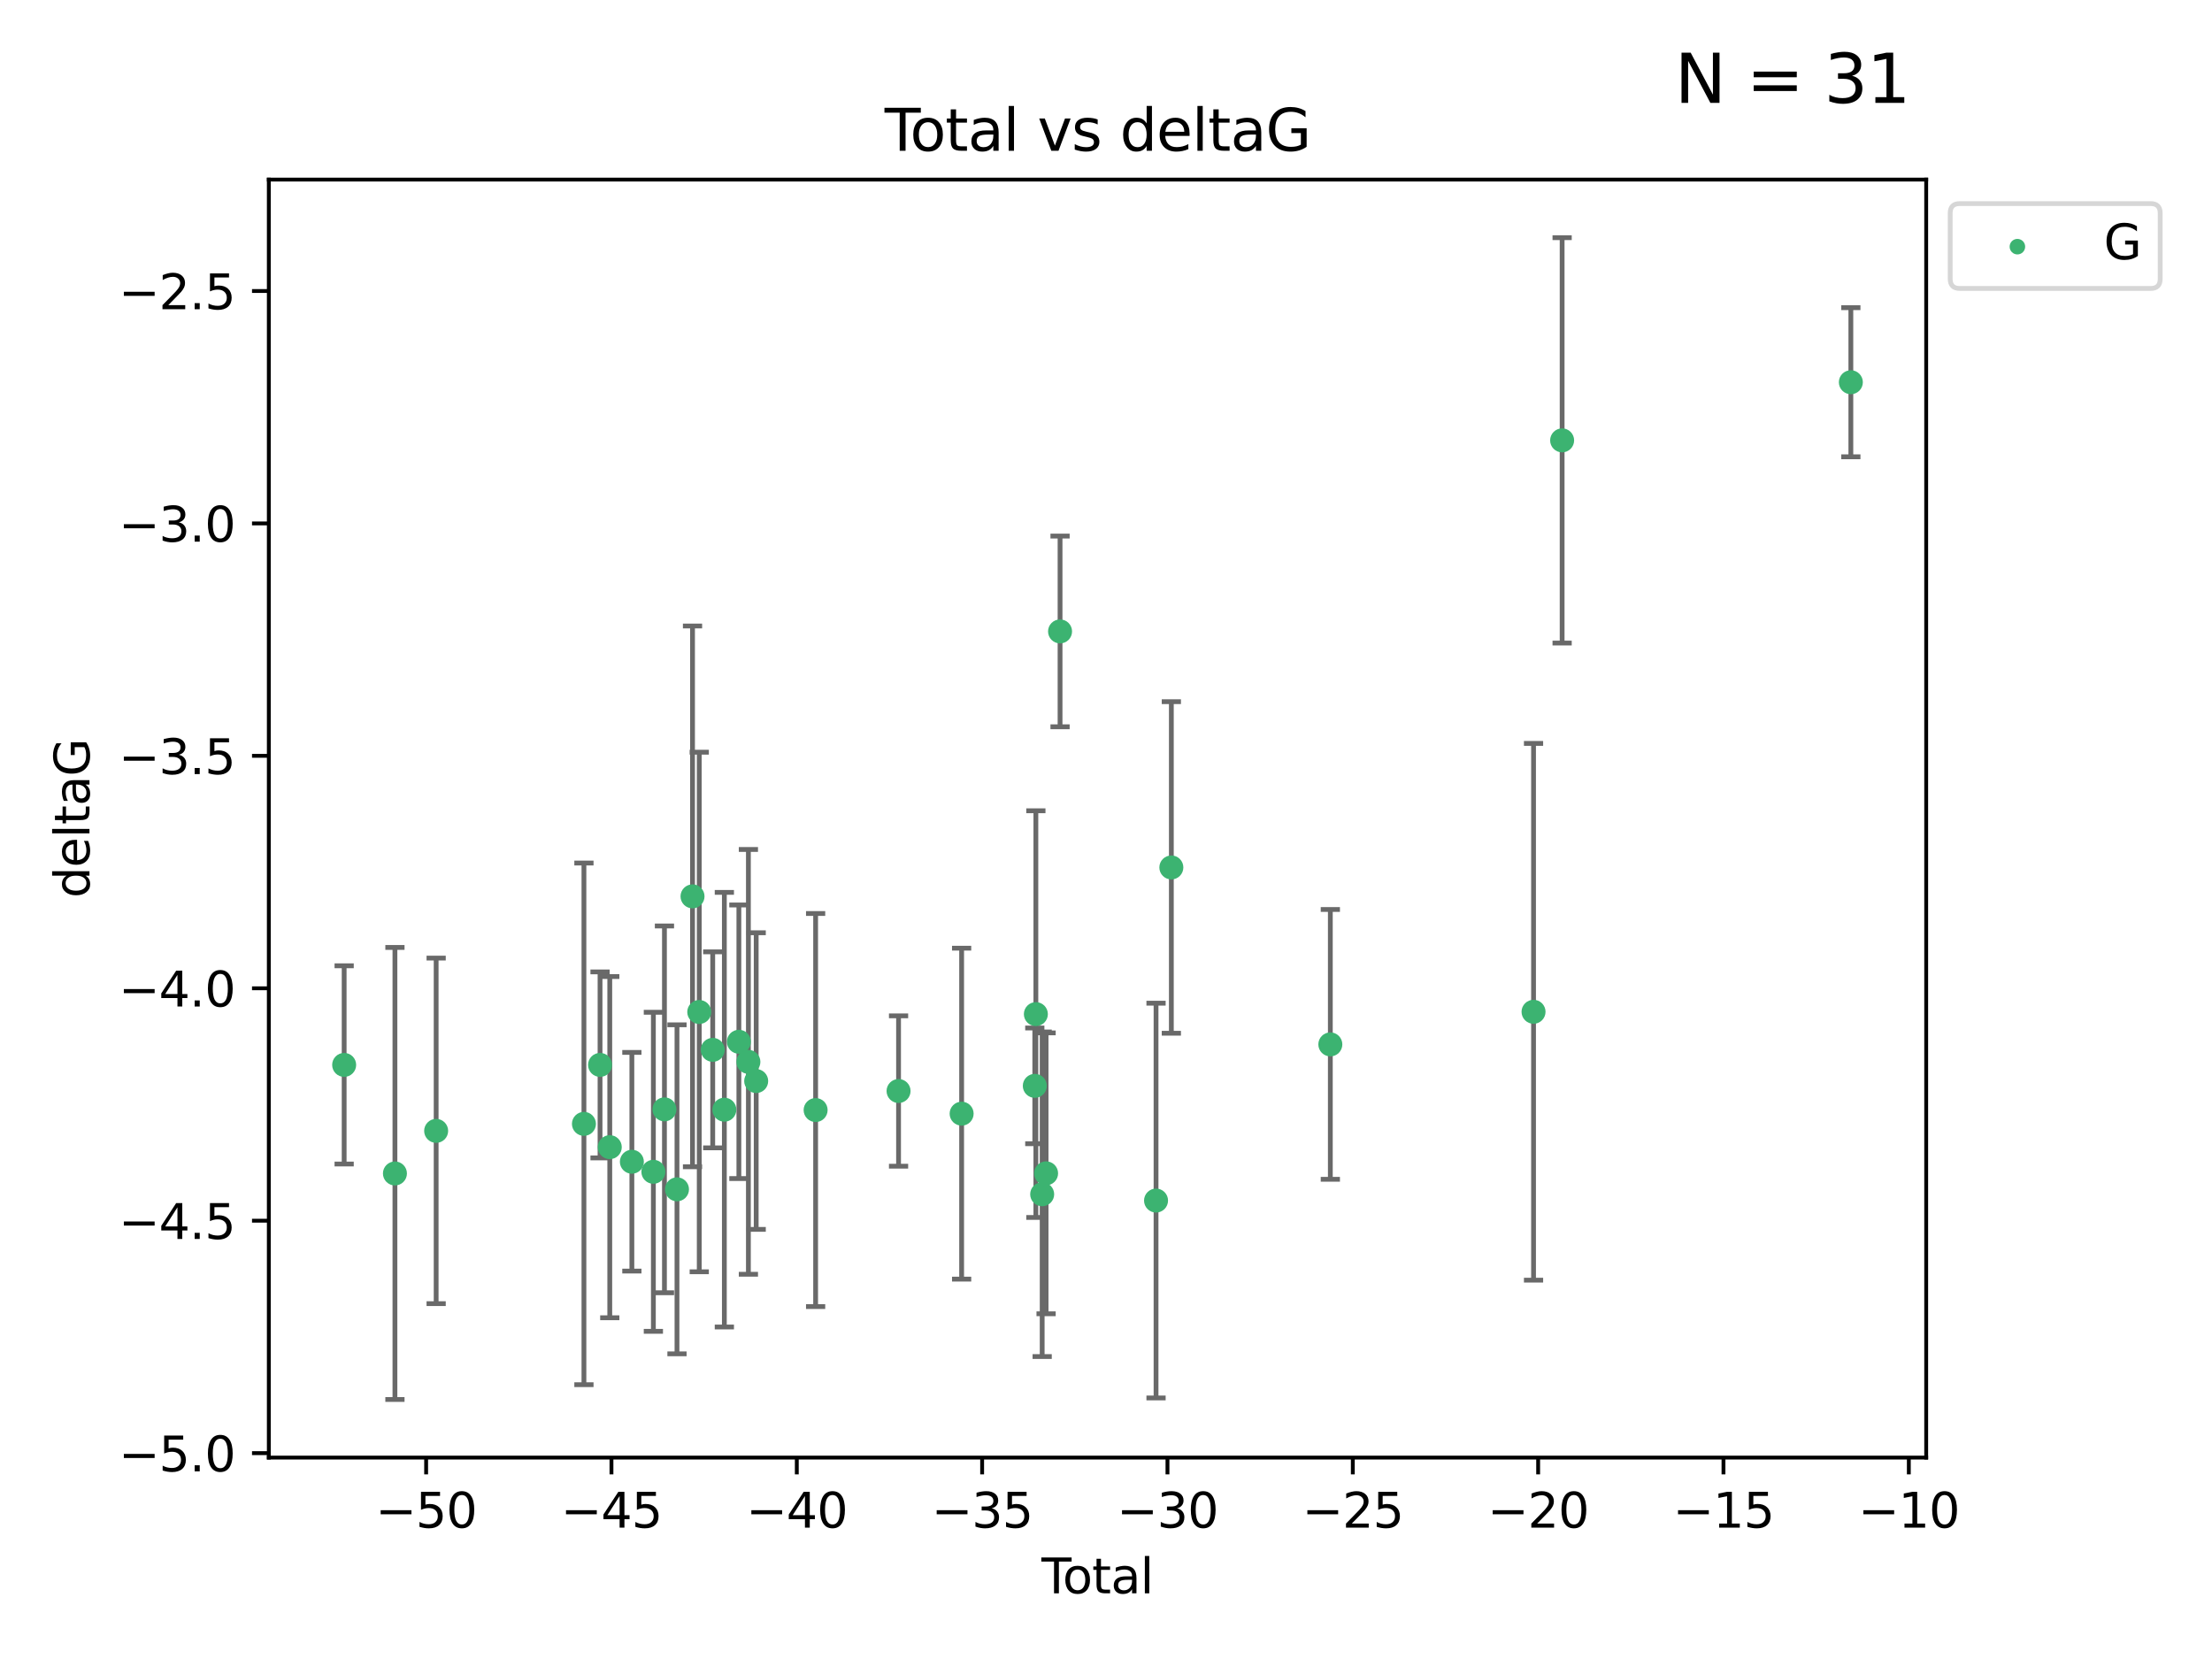 <?xml version="1.0" encoding="utf-8" standalone="no"?>
<!DOCTYPE svg PUBLIC "-//W3C//DTD SVG 1.1//EN"
  "http://www.w3.org/Graphics/SVG/1.1/DTD/svg11.dtd">
<svg xmlns:xlink="http://www.w3.org/1999/xlink" width="460.8pt" height="345.6pt" viewBox="0 0 460.8 345.6" xmlns="http://www.w3.org/2000/svg" version="1.1">
 <defs>
  <style type="text/css">*{stroke-linejoin: round; stroke-linecap: butt}</style>
 </defs>
 <g id="figure_1">
  <g id="patch_1">
   <path d="M 0 345.6 
L 460.8 345.6 
L 460.8 0 
L 0 0 
z
" style="fill: #ffffff"/>
  </g>
  <g id="axes_1">
   <g id="patch_2">
    <path d="M 56 303.64 
L 401.26 303.64 
L 401.26 37.411 
L 56 37.411 
z
" style="fill: #ffffff"/>
   </g>
   <g id="PathCollection_1">
    <defs>
     <path id="m3d3d9141f4" d="M 0 1.118 
C 0.297 1.118 0.581 1 0.791 0.791 
C 1 0.581 1.118 0.297 1.118 0 
C 1.118 -0.297 1 -0.581 0.791 -0.791 
C 0.581 -1 0.297 -1.118 0 -1.118 
C -0.297 -1.118 -0.581 -1 -0.791 -0.791 
C -1 -0.581 -1.118 -0.297 -1.118 0 
C -1.118 0.297 -1 0.581 -0.791 0.791 
C -0.581 1 -0.297 1.118 0 1.118 
z
" style="stroke: #3cb371"/>
    </defs>
    <g clip-path="url(#p6def9d5d0b)">
     <use xlink:href="#m3d3d9141f4" x="71.694" y="221.839" style="fill: #3cb371; stroke: #3cb371"/>
     <use xlink:href="#m3d3d9141f4" x="82.272" y="244.454" style="fill: #3cb371; stroke: #3cb371"/>
     <use xlink:href="#m3d3d9141f4" x="90.858" y="235.581" style="fill: #3cb371; stroke: #3cb371"/>
     <use xlink:href="#m3d3d9141f4" x="121.644" y="234.121" style="fill: #3cb371; stroke: #3cb371"/>
     <use xlink:href="#m3d3d9141f4" x="125" y="221.839" style="fill: #3cb371; stroke: #3cb371"/>
     <use xlink:href="#m3d3d9141f4" x="127.027" y="238.972" style="fill: #3cb371; stroke: #3cb371"/>
     <use xlink:href="#m3d3d9141f4" x="131.63" y="242.013" style="fill: #3cb371; stroke: #3cb371"/>
     <use xlink:href="#m3d3d9141f4" x="136.111" y="244.106" style="fill: #3cb371; stroke: #3cb371"/>
     <use xlink:href="#m3d3d9141f4" x="138.417" y="231.1" style="fill: #3cb371; stroke: #3cb371"/>
     <use xlink:href="#m3d3d9141f4" x="141.029" y="247.757" style="fill: #3cb371; stroke: #3cb371"/>
     <use xlink:href="#m3d3d9141f4" x="144.265" y="186.729" style="fill: #3cb371; stroke: #3cb371"/>
     <use xlink:href="#m3d3d9141f4" x="145.667" y="210.816" style="fill: #3cb371; stroke: #3cb371"/>
     <use xlink:href="#m3d3d9141f4" x="148.472" y="218.701" style="fill: #3cb371; stroke: #3cb371"/>
     <use xlink:href="#m3d3d9141f4" x="150.897" y="231.169" style="fill: #3cb371; stroke: #3cb371"/>
     <use xlink:href="#m3d3d9141f4" x="153.923" y="217.019" style="fill: #3cb371; stroke: #3cb371"/>
     <use xlink:href="#m3d3d9141f4" x="155.905" y="221.206" style="fill: #3cb371; stroke: #3cb371"/>
     <use xlink:href="#m3d3d9141f4" x="157.528" y="225.206" style="fill: #3cb371; stroke: #3cb371"/>
     <use xlink:href="#m3d3d9141f4" x="169.909" y="231.244" style="fill: #3cb371; stroke: #3cb371"/>
     <use xlink:href="#m3d3d9141f4" x="187.186" y="227.278" style="fill: #3cb371; stroke: #3cb371"/>
     <use xlink:href="#m3d3d9141f4" x="200.325" y="231.996" style="fill: #3cb371; stroke: #3cb371"/>
     <use xlink:href="#m3d3d9141f4" x="215.567" y="226.203" style="fill: #3cb371; stroke: #3cb371"/>
     <use xlink:href="#m3d3d9141f4" x="215.79" y="211.258" style="fill: #3cb371; stroke: #3cb371"/>
     <use xlink:href="#m3d3d9141f4" x="217.104" y="248.785" style="fill: #3cb371; stroke: #3cb371"/>
     <use xlink:href="#m3d3d9141f4" x="217.919" y="244.427" style="fill: #3cb371; stroke: #3cb371"/>
     <use xlink:href="#m3d3d9141f4" x="220.829" y="131.536" style="fill: #3cb371; stroke: #3cb371"/>
     <use xlink:href="#m3d3d9141f4" x="240.824" y="250.1" style="fill: #3cb371; stroke: #3cb371"/>
     <use xlink:href="#m3d3d9141f4" x="244.013" y="180.705" style="fill: #3cb371; stroke: #3cb371"/>
     <use xlink:href="#m3d3d9141f4" x="277.133" y="217.565" style="fill: #3cb371; stroke: #3cb371"/>
     <use xlink:href="#m3d3d9141f4" x="319.464" y="210.775" style="fill: #3cb371; stroke: #3cb371"/>
     <use xlink:href="#m3d3d9141f4" x="325.42" y="91.737" style="fill: #3cb371; stroke: #3cb371"/>
     <use xlink:href="#m3d3d9141f4" x="385.566" y="79.626" style="fill: #3cb371; stroke: #3cb371"/>
    </g>
   </g>
   <g id="matplotlib.axis_1">
    <g id="xtick_1">
     <g id="line2d_1">
      <defs>
       <path id="m4c72b0de4d" d="M 0 0 
L 0 3.5 
" style="stroke: #000000; stroke-width: 0.8"/>
      </defs>
      <g>
       <use xlink:href="#m4c72b0de4d" x="88.77" y="303.64" style="stroke: #000000; stroke-width: 0.8"/>
      </g>
     </g>
     <g id="text_1">
      <!-- −50 -->
      <g transform="translate(78.218 318.238)scale(0.1 -0.1)">
       <defs>
        <path id="DejaVuSans-2212" d="M 678 2272 
L 4684 2272 
L 4684 1741 
L 678 1741 
L 678 2272 
z
" transform="scale(0.016)"/>
        <path id="DejaVuSans-35" d="M 691 4666 
L 3169 4666 
L 3169 4134 
L 1269 4134 
L 1269 2991 
Q 1406 3038 1543 3061 
Q 1681 3084 1819 3084 
Q 2600 3084 3056 2656 
Q 3513 2228 3513 1497 
Q 3513 744 3044 326 
Q 2575 -91 1722 -91 
Q 1428 -91 1123 -41 
Q 819 9 494 109 
L 494 744 
Q 775 591 1075 516 
Q 1375 441 1709 441 
Q 2250 441 2565 725 
Q 2881 1009 2881 1497 
Q 2881 1984 2565 2268 
Q 2250 2553 1709 2553 
Q 1456 2553 1204 2497 
Q 953 2441 691 2322 
L 691 4666 
z
" transform="scale(0.016)"/>
        <path id="DejaVuSans-30" d="M 2034 4250 
Q 1547 4250 1301 3770 
Q 1056 3291 1056 2328 
Q 1056 1369 1301 889 
Q 1547 409 2034 409 
Q 2525 409 2770 889 
Q 3016 1369 3016 2328 
Q 3016 3291 2770 3770 
Q 2525 4250 2034 4250 
z
M 2034 4750 
Q 2819 4750 3233 4129 
Q 3647 3509 3647 2328 
Q 3647 1150 3233 529 
Q 2819 -91 2034 -91 
Q 1250 -91 836 529 
Q 422 1150 422 2328 
Q 422 3509 836 4129 
Q 1250 4750 2034 4750 
z
" transform="scale(0.016)"/>
       </defs>
       <use xlink:href="#DejaVuSans-2212"/>
       <use xlink:href="#DejaVuSans-35" x="83.789"/>
       <use xlink:href="#DejaVuSans-30" x="147.412"/>
      </g>
     </g>
    </g>
    <g id="xtick_2">
     <g id="line2d_2">
      <g>
       <use xlink:href="#m4c72b0de4d" x="127.379" y="303.64" style="stroke: #000000; stroke-width: 0.8"/>
      </g>
     </g>
     <g id="text_2">
      <!-- −45 -->
      <g transform="translate(116.827 318.238)scale(0.1 -0.1)">
       <defs>
        <path id="DejaVuSans-34" d="M 2419 4116 
L 825 1625 
L 2419 1625 
L 2419 4116 
z
M 2253 4666 
L 3047 4666 
L 3047 1625 
L 3713 1625 
L 3713 1100 
L 3047 1100 
L 3047 0 
L 2419 0 
L 2419 1100 
L 313 1100 
L 313 1709 
L 2253 4666 
z
" transform="scale(0.016)"/>
       </defs>
       <use xlink:href="#DejaVuSans-2212"/>
       <use xlink:href="#DejaVuSans-34" x="83.789"/>
       <use xlink:href="#DejaVuSans-35" x="147.412"/>
      </g>
     </g>
    </g>
    <g id="xtick_3">
     <g id="line2d_3">
      <g>
       <use xlink:href="#m4c72b0de4d" x="165.988" y="303.64" style="stroke: #000000; stroke-width: 0.8"/>
      </g>
     </g>
     <g id="text_3">
      <!-- −40 -->
      <g transform="translate(155.436 318.238)scale(0.1 -0.1)">
       <use xlink:href="#DejaVuSans-2212"/>
       <use xlink:href="#DejaVuSans-34" x="83.789"/>
       <use xlink:href="#DejaVuSans-30" x="147.412"/>
      </g>
     </g>
    </g>
    <g id="xtick_4">
     <g id="line2d_4">
      <g>
       <use xlink:href="#m4c72b0de4d" x="204.597" y="303.64" style="stroke: #000000; stroke-width: 0.8"/>
      </g>
     </g>
     <g id="text_4">
      <!-- −35 -->
      <g transform="translate(194.045 318.238)scale(0.1 -0.1)">
       <defs>
        <path id="DejaVuSans-33" d="M 2597 2516 
Q 3050 2419 3304 2112 
Q 3559 1806 3559 1356 
Q 3559 666 3084 287 
Q 2609 -91 1734 -91 
Q 1441 -91 1130 -33 
Q 819 25 488 141 
L 488 750 
Q 750 597 1062 519 
Q 1375 441 1716 441 
Q 2309 441 2620 675 
Q 2931 909 2931 1356 
Q 2931 1769 2642 2001 
Q 2353 2234 1838 2234 
L 1294 2234 
L 1294 2753 
L 1863 2753 
Q 2328 2753 2575 2939 
Q 2822 3125 2822 3475 
Q 2822 3834 2567 4026 
Q 2313 4219 1838 4219 
Q 1578 4219 1281 4162 
Q 984 4106 628 3988 
L 628 4550 
Q 988 4650 1302 4700 
Q 1616 4750 1894 4750 
Q 2613 4750 3031 4423 
Q 3450 4097 3450 3541 
Q 3450 3153 3228 2886 
Q 3006 2619 2597 2516 
z
" transform="scale(0.016)"/>
       </defs>
       <use xlink:href="#DejaVuSans-2212"/>
       <use xlink:href="#DejaVuSans-33" x="83.789"/>
       <use xlink:href="#DejaVuSans-35" x="147.412"/>
      </g>
     </g>
    </g>
    <g id="xtick_5">
     <g id="line2d_5">
      <g>
       <use xlink:href="#m4c72b0de4d" x="243.206" y="303.64" style="stroke: #000000; stroke-width: 0.8"/>
      </g>
     </g>
     <g id="text_5">
      <!-- −30 -->
      <g transform="translate(232.654 318.238)scale(0.1 -0.1)">
       <use xlink:href="#DejaVuSans-2212"/>
       <use xlink:href="#DejaVuSans-33" x="83.789"/>
       <use xlink:href="#DejaVuSans-30" x="147.412"/>
      </g>
     </g>
    </g>
    <g id="xtick_6">
     <g id="line2d_6">
      <g>
       <use xlink:href="#m4c72b0de4d" x="281.815" y="303.64" style="stroke: #000000; stroke-width: 0.8"/>
      </g>
     </g>
     <g id="text_6">
      <!-- −25 -->
      <g transform="translate(271.263 318.238)scale(0.1 -0.1)">
       <defs>
        <path id="DejaVuSans-32" d="M 1228 531 
L 3431 531 
L 3431 0 
L 469 0 
L 469 531 
Q 828 903 1448 1529 
Q 2069 2156 2228 2338 
Q 2531 2678 2651 2914 
Q 2772 3150 2772 3378 
Q 2772 3750 2511 3984 
Q 2250 4219 1831 4219 
Q 1534 4219 1204 4116 
Q 875 4013 500 3803 
L 500 4441 
Q 881 4594 1212 4672 
Q 1544 4750 1819 4750 
Q 2544 4750 2975 4387 
Q 3406 4025 3406 3419 
Q 3406 3131 3298 2873 
Q 3191 2616 2906 2266 
Q 2828 2175 2409 1742 
Q 1991 1309 1228 531 
z
" transform="scale(0.016)"/>
       </defs>
       <use xlink:href="#DejaVuSans-2212"/>
       <use xlink:href="#DejaVuSans-32" x="83.789"/>
       <use xlink:href="#DejaVuSans-35" x="147.412"/>
      </g>
     </g>
    </g>
    <g id="xtick_7">
     <g id="line2d_7">
      <g>
       <use xlink:href="#m4c72b0de4d" x="320.424" y="303.64" style="stroke: #000000; stroke-width: 0.8"/>
      </g>
     </g>
     <g id="text_7">
      <!-- −20 -->
      <g transform="translate(309.872 318.238)scale(0.1 -0.1)">
       <use xlink:href="#DejaVuSans-2212"/>
       <use xlink:href="#DejaVuSans-32" x="83.789"/>
       <use xlink:href="#DejaVuSans-30" x="147.412"/>
      </g>
     </g>
    </g>
    <g id="xtick_8">
     <g id="line2d_8">
      <g>
       <use xlink:href="#m4c72b0de4d" x="359.033" y="303.64" style="stroke: #000000; stroke-width: 0.8"/>
      </g>
     </g>
     <g id="text_8">
      <!-- −15 -->
      <g transform="translate(348.481 318.238)scale(0.1 -0.1)">
       <defs>
        <path id="DejaVuSans-31" d="M 794 531 
L 1825 531 
L 1825 4091 
L 703 3866 
L 703 4441 
L 1819 4666 
L 2450 4666 
L 2450 531 
L 3481 531 
L 3481 0 
L 794 0 
L 794 531 
z
" transform="scale(0.016)"/>
       </defs>
       <use xlink:href="#DejaVuSans-2212"/>
       <use xlink:href="#DejaVuSans-31" x="83.789"/>
       <use xlink:href="#DejaVuSans-35" x="147.412"/>
      </g>
     </g>
    </g>
    <g id="xtick_9">
     <g id="line2d_9">
      <g>
       <use xlink:href="#m4c72b0de4d" x="397.642" y="303.64" style="stroke: #000000; stroke-width: 0.8"/>
      </g>
     </g>
     <g id="text_9">
      <!-- −10 -->
      <g transform="translate(387.09 318.238)scale(0.1 -0.1)">
       <use xlink:href="#DejaVuSans-2212"/>
       <use xlink:href="#DejaVuSans-31" x="83.789"/>
       <use xlink:href="#DejaVuSans-30" x="147.412"/>
      </g>
     </g>
    </g>
    <g id="text_10">
     <!-- Total -->
     <g transform="translate(216.953 331.917)scale(0.1 -0.1)">
      <defs>
       <path id="DejaVuSans-54" d="M -19 4666 
L 3928 4666 
L 3928 4134 
L 2272 4134 
L 2272 0 
L 1638 0 
L 1638 4134 
L -19 4134 
L -19 4666 
z
" transform="scale(0.016)"/>
       <path id="DejaVuSans-6f" d="M 1959 3097 
Q 1497 3097 1228 2736 
Q 959 2375 959 1747 
Q 959 1119 1226 758 
Q 1494 397 1959 397 
Q 2419 397 2687 759 
Q 2956 1122 2956 1747 
Q 2956 2369 2687 2733 
Q 2419 3097 1959 3097 
z
M 1959 3584 
Q 2709 3584 3137 3096 
Q 3566 2609 3566 1747 
Q 3566 888 3137 398 
Q 2709 -91 1959 -91 
Q 1206 -91 779 398 
Q 353 888 353 1747 
Q 353 2609 779 3096 
Q 1206 3584 1959 3584 
z
" transform="scale(0.016)"/>
       <path id="DejaVuSans-74" d="M 1172 4494 
L 1172 3500 
L 2356 3500 
L 2356 3053 
L 1172 3053 
L 1172 1153 
Q 1172 725 1289 603 
Q 1406 481 1766 481 
L 2356 481 
L 2356 0 
L 1766 0 
Q 1100 0 847 248 
Q 594 497 594 1153 
L 594 3053 
L 172 3053 
L 172 3500 
L 594 3500 
L 594 4494 
L 1172 4494 
z
" transform="scale(0.016)"/>
       <path id="DejaVuSans-61" d="M 2194 1759 
Q 1497 1759 1228 1600 
Q 959 1441 959 1056 
Q 959 750 1161 570 
Q 1363 391 1709 391 
Q 2188 391 2477 730 
Q 2766 1069 2766 1631 
L 2766 1759 
L 2194 1759 
z
M 3341 1997 
L 3341 0 
L 2766 0 
L 2766 531 
Q 2569 213 2275 61 
Q 1981 -91 1556 -91 
Q 1019 -91 701 211 
Q 384 513 384 1019 
Q 384 1609 779 1909 
Q 1175 2209 1959 2209 
L 2766 2209 
L 2766 2266 
Q 2766 2663 2505 2880 
Q 2244 3097 1772 3097 
Q 1472 3097 1187 3025 
Q 903 2953 641 2809 
L 641 3341 
Q 956 3463 1253 3523 
Q 1550 3584 1831 3584 
Q 2591 3584 2966 3190 
Q 3341 2797 3341 1997 
z
" transform="scale(0.016)"/>
       <path id="DejaVuSans-6c" d="M 603 4863 
L 1178 4863 
L 1178 0 
L 603 0 
L 603 4863 
z
" transform="scale(0.016)"/>
      </defs>
      <use xlink:href="#DejaVuSans-54"/>
      <use xlink:href="#DejaVuSans-6f" x="44.084"/>
      <use xlink:href="#DejaVuSans-74" x="105.266"/>
      <use xlink:href="#DejaVuSans-61" x="144.475"/>
      <use xlink:href="#DejaVuSans-6c" x="205.754"/>
     </g>
    </g>
   </g>
   <g id="matplotlib.axis_2">
    <g id="ytick_1">
     <g id="line2d_10">
      <defs>
       <path id="mef69a583bd" d="M 0 0 
L -3.5 0 
" style="stroke: #000000; stroke-width: 0.8"/>
      </defs>
      <g>
       <use xlink:href="#mef69a583bd" x="56" y="302.714" style="stroke: #000000; stroke-width: 0.8"/>
      </g>
     </g>
     <g id="text_11">
      <!-- −5.0 -->
      <g transform="translate(24.717 306.513)scale(0.1 -0.1)">
       <defs>
        <path id="DejaVuSans-2e" d="M 684 794 
L 1344 794 
L 1344 0 
L 684 0 
L 684 794 
z
" transform="scale(0.016)"/>
       </defs>
       <use xlink:href="#DejaVuSans-2212"/>
       <use xlink:href="#DejaVuSans-35" x="83.789"/>
       <use xlink:href="#DejaVuSans-2e" x="147.412"/>
       <use xlink:href="#DejaVuSans-30" x="179.199"/>
      </g>
     </g>
    </g>
    <g id="ytick_2">
     <g id="line2d_11">
      <g>
       <use xlink:href="#mef69a583bd" x="56" y="254.295" style="stroke: #000000; stroke-width: 0.8"/>
      </g>
     </g>
     <g id="text_12">
      <!-- −4.5 -->
      <g transform="translate(24.717 258.094)scale(0.1 -0.1)">
       <use xlink:href="#DejaVuSans-2212"/>
       <use xlink:href="#DejaVuSans-34" x="83.789"/>
       <use xlink:href="#DejaVuSans-2e" x="147.412"/>
       <use xlink:href="#DejaVuSans-35" x="179.199"/>
      </g>
     </g>
    </g>
    <g id="ytick_3">
     <g id="line2d_12">
      <g>
       <use xlink:href="#mef69a583bd" x="56" y="205.876" style="stroke: #000000; stroke-width: 0.8"/>
      </g>
     </g>
     <g id="text_13">
      <!-- −4.0 -->
      <g transform="translate(24.717 209.675)scale(0.1 -0.1)">
       <use xlink:href="#DejaVuSans-2212"/>
       <use xlink:href="#DejaVuSans-34" x="83.789"/>
       <use xlink:href="#DejaVuSans-2e" x="147.412"/>
       <use xlink:href="#DejaVuSans-30" x="179.199"/>
      </g>
     </g>
    </g>
    <g id="ytick_4">
     <g id="line2d_13">
      <g>
       <use xlink:href="#mef69a583bd" x="56" y="157.456" style="stroke: #000000; stroke-width: 0.8"/>
      </g>
     </g>
     <g id="text_14">
      <!-- −3.5 -->
      <g transform="translate(24.717 161.256)scale(0.1 -0.1)">
       <use xlink:href="#DejaVuSans-2212"/>
       <use xlink:href="#DejaVuSans-33" x="83.789"/>
       <use xlink:href="#DejaVuSans-2e" x="147.412"/>
       <use xlink:href="#DejaVuSans-35" x="179.199"/>
      </g>
     </g>
    </g>
    <g id="ytick_5">
     <g id="line2d_14">
      <g>
       <use xlink:href="#mef69a583bd" x="56" y="109.037" style="stroke: #000000; stroke-width: 0.8"/>
      </g>
     </g>
     <g id="text_15">
      <!-- −3.0 -->
      <g transform="translate(24.717 112.837)scale(0.1 -0.1)">
       <use xlink:href="#DejaVuSans-2212"/>
       <use xlink:href="#DejaVuSans-33" x="83.789"/>
       <use xlink:href="#DejaVuSans-2e" x="147.412"/>
       <use xlink:href="#DejaVuSans-30" x="179.199"/>
      </g>
     </g>
    </g>
    <g id="ytick_6">
     <g id="line2d_15">
      <g>
       <use xlink:href="#mef69a583bd" x="56" y="60.618" style="stroke: #000000; stroke-width: 0.8"/>
      </g>
     </g>
     <g id="text_16">
      <!-- −2.5 -->
      <g transform="translate(24.717 64.417)scale(0.1 -0.1)">
       <use xlink:href="#DejaVuSans-2212"/>
       <use xlink:href="#DejaVuSans-32" x="83.789"/>
       <use xlink:href="#DejaVuSans-2e" x="147.412"/>
       <use xlink:href="#DejaVuSans-35" x="179.199"/>
      </g>
     </g>
    </g>
    <g id="text_17">
     <!-- deltaG -->
     <g transform="translate(18.637 187.064)rotate(-90)scale(0.1 -0.1)">
      <defs>
       <path id="DejaVuSans-64" d="M 2906 2969 
L 2906 4863 
L 3481 4863 
L 3481 0 
L 2906 0 
L 2906 525 
Q 2725 213 2448 61 
Q 2172 -91 1784 -91 
Q 1150 -91 751 415 
Q 353 922 353 1747 
Q 353 2572 751 3078 
Q 1150 3584 1784 3584 
Q 2172 3584 2448 3432 
Q 2725 3281 2906 2969 
z
M 947 1747 
Q 947 1113 1208 752 
Q 1469 391 1925 391 
Q 2381 391 2643 752 
Q 2906 1113 2906 1747 
Q 2906 2381 2643 2742 
Q 2381 3103 1925 3103 
Q 1469 3103 1208 2742 
Q 947 2381 947 1747 
z
" transform="scale(0.016)"/>
       <path id="DejaVuSans-65" d="M 3597 1894 
L 3597 1613 
L 953 1613 
Q 991 1019 1311 708 
Q 1631 397 2203 397 
Q 2534 397 2845 478 
Q 3156 559 3463 722 
L 3463 178 
Q 3153 47 2828 -22 
Q 2503 -91 2169 -91 
Q 1331 -91 842 396 
Q 353 884 353 1716 
Q 353 2575 817 3079 
Q 1281 3584 2069 3584 
Q 2775 3584 3186 3129 
Q 3597 2675 3597 1894 
z
M 3022 2063 
Q 3016 2534 2758 2815 
Q 2500 3097 2075 3097 
Q 1594 3097 1305 2825 
Q 1016 2553 972 2059 
L 3022 2063 
z
" transform="scale(0.016)"/>
       <path id="DejaVuSans-47" d="M 3809 666 
L 3809 1919 
L 2778 1919 
L 2778 2438 
L 4434 2438 
L 4434 434 
Q 4069 175 3628 42 
Q 3188 -91 2688 -91 
Q 1594 -91 976 548 
Q 359 1188 359 2328 
Q 359 3472 976 4111 
Q 1594 4750 2688 4750 
Q 3144 4750 3555 4637 
Q 3966 4525 4313 4306 
L 4313 3634 
Q 3963 3931 3569 4081 
Q 3175 4231 2741 4231 
Q 1884 4231 1454 3753 
Q 1025 3275 1025 2328 
Q 1025 1384 1454 906 
Q 1884 428 2741 428 
Q 3075 428 3337 486 
Q 3600 544 3809 666 
z
" transform="scale(0.016)"/>
      </defs>
      <use xlink:href="#DejaVuSans-64"/>
      <use xlink:href="#DejaVuSans-65" x="63.477"/>
      <use xlink:href="#DejaVuSans-6c" x="125"/>
      <use xlink:href="#DejaVuSans-74" x="152.783"/>
      <use xlink:href="#DejaVuSans-61" x="191.992"/>
      <use xlink:href="#DejaVuSans-47" x="253.271"/>
     </g>
    </g>
   </g>
   <g id="LineCollection_1">
    <path d="M 71.694 242.486 
L 71.694 201.192 
" clip-path="url(#p6def9d5d0b)" style="fill: none; stroke: #696969"/>
    <path d="M 82.272 291.539 
L 82.272 197.37 
" clip-path="url(#p6def9d5d0b)" style="fill: none; stroke: #696969"/>
    <path d="M 90.858 271.571 
L 90.858 199.591 
" clip-path="url(#p6def9d5d0b)" style="fill: none; stroke: #696969"/>
    <path d="M 121.644 288.458 
L 121.644 179.784 
" clip-path="url(#p6def9d5d0b)" style="fill: none; stroke: #696969"/>
    <path d="M 125 241.213 
L 125 202.465 
" clip-path="url(#p6def9d5d0b)" style="fill: none; stroke: #696969"/>
    <path d="M 127.027 274.512 
L 127.027 203.431 
" clip-path="url(#p6def9d5d0b)" style="fill: none; stroke: #696969"/>
    <path d="M 131.63 264.791 
L 131.63 219.236 
" clip-path="url(#p6def9d5d0b)" style="fill: none; stroke: #696969"/>
    <path d="M 136.111 277.338 
L 136.111 210.875 
" clip-path="url(#p6def9d5d0b)" style="fill: none; stroke: #696969"/>
    <path d="M 138.417 269.304 
L 138.417 192.895 
" clip-path="url(#p6def9d5d0b)" style="fill: none; stroke: #696969"/>
    <path d="M 141.029 282.027 
L 141.029 213.486 
" clip-path="url(#p6def9d5d0b)" style="fill: none; stroke: #696969"/>
    <path d="M 144.265 243.055 
L 144.265 130.404 
" clip-path="url(#p6def9d5d0b)" style="fill: none; stroke: #696969"/>
    <path d="M 145.667 264.935 
L 145.667 156.697 
" clip-path="url(#p6def9d5d0b)" style="fill: none; stroke: #696969"/>
    <path d="M 148.472 239.121 
L 148.472 198.282 
" clip-path="url(#p6def9d5d0b)" style="fill: none; stroke: #696969"/>
    <path d="M 150.897 276.437 
L 150.897 185.901 
" clip-path="url(#p6def9d5d0b)" style="fill: none; stroke: #696969"/>
    <path d="M 153.923 245.515 
L 153.923 188.524 
" clip-path="url(#p6def9d5d0b)" style="fill: none; stroke: #696969"/>
    <path d="M 155.905 265.453 
L 155.905 176.958 
" clip-path="url(#p6def9d5d0b)" style="fill: none; stroke: #696969"/>
    <path d="M 157.528 256.103 
L 157.528 194.31 
" clip-path="url(#p6def9d5d0b)" style="fill: none; stroke: #696969"/>
    <path d="M 169.909 272.186 
L 169.909 190.302 
" clip-path="url(#p6def9d5d0b)" style="fill: none; stroke: #696969"/>
    <path d="M 187.186 242.937 
L 187.186 211.62 
" clip-path="url(#p6def9d5d0b)" style="fill: none; stroke: #696969"/>
    <path d="M 200.325 266.465 
L 200.325 197.526 
" clip-path="url(#p6def9d5d0b)" style="fill: none; stroke: #696969"/>
    <path d="M 215.567 238.261 
L 215.567 214.145 
" clip-path="url(#p6def9d5d0b)" style="fill: none; stroke: #696969"/>
    <path d="M 215.79 253.617 
L 215.79 168.899 
" clip-path="url(#p6def9d5d0b)" style="fill: none; stroke: #696969"/>
    <path d="M 217.104 282.594 
L 217.104 214.976 
" clip-path="url(#p6def9d5d0b)" style="fill: none; stroke: #696969"/>
    <path d="M 217.919 273.681 
L 217.919 215.173 
" clip-path="url(#p6def9d5d0b)" style="fill: none; stroke: #696969"/>
    <path d="M 220.829 151.399 
L 220.829 111.672 
" clip-path="url(#p6def9d5d0b)" style="fill: none; stroke: #696969"/>
    <path d="M 240.824 291.218 
L 240.824 208.983 
" clip-path="url(#p6def9d5d0b)" style="fill: none; stroke: #696969"/>
    <path d="M 244.013 215.241 
L 244.013 146.169 
" clip-path="url(#p6def9d5d0b)" style="fill: none; stroke: #696969"/>
    <path d="M 277.133 245.666 
L 277.133 189.464 
" clip-path="url(#p6def9d5d0b)" style="fill: none; stroke: #696969"/>
    <path d="M 319.464 266.683 
L 319.464 154.866 
" clip-path="url(#p6def9d5d0b)" style="fill: none; stroke: #696969"/>
    <path d="M 325.42 133.961 
L 325.42 49.513 
" clip-path="url(#p6def9d5d0b)" style="fill: none; stroke: #696969"/>
    <path d="M 385.566 95.16 
L 385.566 64.092 
" clip-path="url(#p6def9d5d0b)" style="fill: none; stroke: #696969"/>
   </g>
   <g id="line2d_16">
    <defs>
     <path id="mcf94f19d61" d="M 2 0 
L -2 -0 
" style="stroke: #696969"/>
    </defs>
    <g clip-path="url(#p6def9d5d0b)">
     <use xlink:href="#mcf94f19d61" x="71.694" y="242.486" style="fill: #696969; stroke: #696969"/>
     <use xlink:href="#mcf94f19d61" x="82.272" y="291.539" style="fill: #696969; stroke: #696969"/>
     <use xlink:href="#mcf94f19d61" x="90.858" y="271.571" style="fill: #696969; stroke: #696969"/>
     <use xlink:href="#mcf94f19d61" x="121.644" y="288.458" style="fill: #696969; stroke: #696969"/>
     <use xlink:href="#mcf94f19d61" x="125" y="241.213" style="fill: #696969; stroke: #696969"/>
     <use xlink:href="#mcf94f19d61" x="127.027" y="274.512" style="fill: #696969; stroke: #696969"/>
     <use xlink:href="#mcf94f19d61" x="131.63" y="264.791" style="fill: #696969; stroke: #696969"/>
     <use xlink:href="#mcf94f19d61" x="136.111" y="277.338" style="fill: #696969; stroke: #696969"/>
     <use xlink:href="#mcf94f19d61" x="138.417" y="269.304" style="fill: #696969; stroke: #696969"/>
     <use xlink:href="#mcf94f19d61" x="141.029" y="282.027" style="fill: #696969; stroke: #696969"/>
     <use xlink:href="#mcf94f19d61" x="144.265" y="243.055" style="fill: #696969; stroke: #696969"/>
     <use xlink:href="#mcf94f19d61" x="145.667" y="264.935" style="fill: #696969; stroke: #696969"/>
     <use xlink:href="#mcf94f19d61" x="148.472" y="239.121" style="fill: #696969; stroke: #696969"/>
     <use xlink:href="#mcf94f19d61" x="150.897" y="276.437" style="fill: #696969; stroke: #696969"/>
     <use xlink:href="#mcf94f19d61" x="153.923" y="245.515" style="fill: #696969; stroke: #696969"/>
     <use xlink:href="#mcf94f19d61" x="155.905" y="265.453" style="fill: #696969; stroke: #696969"/>
     <use xlink:href="#mcf94f19d61" x="157.528" y="256.103" style="fill: #696969; stroke: #696969"/>
     <use xlink:href="#mcf94f19d61" x="169.909" y="272.186" style="fill: #696969; stroke: #696969"/>
     <use xlink:href="#mcf94f19d61" x="187.186" y="242.937" style="fill: #696969; stroke: #696969"/>
     <use xlink:href="#mcf94f19d61" x="200.325" y="266.465" style="fill: #696969; stroke: #696969"/>
     <use xlink:href="#mcf94f19d61" x="215.567" y="238.261" style="fill: #696969; stroke: #696969"/>
     <use xlink:href="#mcf94f19d61" x="215.79" y="253.617" style="fill: #696969; stroke: #696969"/>
     <use xlink:href="#mcf94f19d61" x="217.104" y="282.594" style="fill: #696969; stroke: #696969"/>
     <use xlink:href="#mcf94f19d61" x="217.919" y="273.681" style="fill: #696969; stroke: #696969"/>
     <use xlink:href="#mcf94f19d61" x="220.829" y="151.399" style="fill: #696969; stroke: #696969"/>
     <use xlink:href="#mcf94f19d61" x="240.824" y="291.218" style="fill: #696969; stroke: #696969"/>
     <use xlink:href="#mcf94f19d61" x="244.013" y="215.241" style="fill: #696969; stroke: #696969"/>
     <use xlink:href="#mcf94f19d61" x="277.133" y="245.666" style="fill: #696969; stroke: #696969"/>
     <use xlink:href="#mcf94f19d61" x="319.464" y="266.683" style="fill: #696969; stroke: #696969"/>
     <use xlink:href="#mcf94f19d61" x="325.42" y="133.961" style="fill: #696969; stroke: #696969"/>
     <use xlink:href="#mcf94f19d61" x="385.566" y="95.16" style="fill: #696969; stroke: #696969"/>
    </g>
   </g>
   <g id="line2d_17">
    <g clip-path="url(#p6def9d5d0b)">
     <use xlink:href="#mcf94f19d61" x="71.694" y="201.192" style="fill: #696969; stroke: #696969"/>
     <use xlink:href="#mcf94f19d61" x="82.272" y="197.37" style="fill: #696969; stroke: #696969"/>
     <use xlink:href="#mcf94f19d61" x="90.858" y="199.591" style="fill: #696969; stroke: #696969"/>
     <use xlink:href="#mcf94f19d61" x="121.644" y="179.784" style="fill: #696969; stroke: #696969"/>
     <use xlink:href="#mcf94f19d61" x="125" y="202.465" style="fill: #696969; stroke: #696969"/>
     <use xlink:href="#mcf94f19d61" x="127.027" y="203.431" style="fill: #696969; stroke: #696969"/>
     <use xlink:href="#mcf94f19d61" x="131.63" y="219.236" style="fill: #696969; stroke: #696969"/>
     <use xlink:href="#mcf94f19d61" x="136.111" y="210.875" style="fill: #696969; stroke: #696969"/>
     <use xlink:href="#mcf94f19d61" x="138.417" y="192.895" style="fill: #696969; stroke: #696969"/>
     <use xlink:href="#mcf94f19d61" x="141.029" y="213.486" style="fill: #696969; stroke: #696969"/>
     <use xlink:href="#mcf94f19d61" x="144.265" y="130.404" style="fill: #696969; stroke: #696969"/>
     <use xlink:href="#mcf94f19d61" x="145.667" y="156.697" style="fill: #696969; stroke: #696969"/>
     <use xlink:href="#mcf94f19d61" x="148.472" y="198.282" style="fill: #696969; stroke: #696969"/>
     <use xlink:href="#mcf94f19d61" x="150.897" y="185.901" style="fill: #696969; stroke: #696969"/>
     <use xlink:href="#mcf94f19d61" x="153.923" y="188.524" style="fill: #696969; stroke: #696969"/>
     <use xlink:href="#mcf94f19d61" x="155.905" y="176.958" style="fill: #696969; stroke: #696969"/>
     <use xlink:href="#mcf94f19d61" x="157.528" y="194.31" style="fill: #696969; stroke: #696969"/>
     <use xlink:href="#mcf94f19d61" x="169.909" y="190.302" style="fill: #696969; stroke: #696969"/>
     <use xlink:href="#mcf94f19d61" x="187.186" y="211.62" style="fill: #696969; stroke: #696969"/>
     <use xlink:href="#mcf94f19d61" x="200.325" y="197.526" style="fill: #696969; stroke: #696969"/>
     <use xlink:href="#mcf94f19d61" x="215.567" y="214.145" style="fill: #696969; stroke: #696969"/>
     <use xlink:href="#mcf94f19d61" x="215.79" y="168.899" style="fill: #696969; stroke: #696969"/>
     <use xlink:href="#mcf94f19d61" x="217.104" y="214.976" style="fill: #696969; stroke: #696969"/>
     <use xlink:href="#mcf94f19d61" x="217.919" y="215.173" style="fill: #696969; stroke: #696969"/>
     <use xlink:href="#mcf94f19d61" x="220.829" y="111.672" style="fill: #696969; stroke: #696969"/>
     <use xlink:href="#mcf94f19d61" x="240.824" y="208.983" style="fill: #696969; stroke: #696969"/>
     <use xlink:href="#mcf94f19d61" x="244.013" y="146.169" style="fill: #696969; stroke: #696969"/>
     <use xlink:href="#mcf94f19d61" x="277.133" y="189.464" style="fill: #696969; stroke: #696969"/>
     <use xlink:href="#mcf94f19d61" x="319.464" y="154.866" style="fill: #696969; stroke: #696969"/>
     <use xlink:href="#mcf94f19d61" x="325.42" y="49.513" style="fill: #696969; stroke: #696969"/>
     <use xlink:href="#mcf94f19d61" x="385.566" y="64.092" style="fill: #696969; stroke: #696969"/>
    </g>
   </g>
   <g id="line2d_18">
    <defs>
     <path id="m1e4bb72d3f" d="M 0 2 
C 0.53 2 1.039 1.789 1.414 1.414 
C 1.789 1.039 2 0.53 2 0 
C 2 -0.53 1.789 -1.039 1.414 -1.414 
C 1.039 -1.789 0.53 -2 0 -2 
C -0.53 -2 -1.039 -1.789 -1.414 -1.414 
C -1.789 -1.039 -2 -0.53 -2 0 
C -2 0.53 -1.789 1.039 -1.414 1.414 
C -1.039 1.789 -0.53 2 0 2 
z
" style="stroke: #3cb371"/>
    </defs>
    <g clip-path="url(#p6def9d5d0b)">
     <use xlink:href="#m1e4bb72d3f" x="71.694" y="221.839" style="fill: #3cb371; stroke: #3cb371"/>
     <use xlink:href="#m1e4bb72d3f" x="82.272" y="244.454" style="fill: #3cb371; stroke: #3cb371"/>
     <use xlink:href="#m1e4bb72d3f" x="90.858" y="235.581" style="fill: #3cb371; stroke: #3cb371"/>
     <use xlink:href="#m1e4bb72d3f" x="121.644" y="234.121" style="fill: #3cb371; stroke: #3cb371"/>
     <use xlink:href="#m1e4bb72d3f" x="125" y="221.839" style="fill: #3cb371; stroke: #3cb371"/>
     <use xlink:href="#m1e4bb72d3f" x="127.027" y="238.972" style="fill: #3cb371; stroke: #3cb371"/>
     <use xlink:href="#m1e4bb72d3f" x="131.63" y="242.013" style="fill: #3cb371; stroke: #3cb371"/>
     <use xlink:href="#m1e4bb72d3f" x="136.111" y="244.106" style="fill: #3cb371; stroke: #3cb371"/>
     <use xlink:href="#m1e4bb72d3f" x="138.417" y="231.1" style="fill: #3cb371; stroke: #3cb371"/>
     <use xlink:href="#m1e4bb72d3f" x="141.029" y="247.757" style="fill: #3cb371; stroke: #3cb371"/>
     <use xlink:href="#m1e4bb72d3f" x="144.265" y="186.729" style="fill: #3cb371; stroke: #3cb371"/>
     <use xlink:href="#m1e4bb72d3f" x="145.667" y="210.816" style="fill: #3cb371; stroke: #3cb371"/>
     <use xlink:href="#m1e4bb72d3f" x="148.472" y="218.701" style="fill: #3cb371; stroke: #3cb371"/>
     <use xlink:href="#m1e4bb72d3f" x="150.897" y="231.169" style="fill: #3cb371; stroke: #3cb371"/>
     <use xlink:href="#m1e4bb72d3f" x="153.923" y="217.019" style="fill: #3cb371; stroke: #3cb371"/>
     <use xlink:href="#m1e4bb72d3f" x="155.905" y="221.206" style="fill: #3cb371; stroke: #3cb371"/>
     <use xlink:href="#m1e4bb72d3f" x="157.528" y="225.206" style="fill: #3cb371; stroke: #3cb371"/>
     <use xlink:href="#m1e4bb72d3f" x="169.909" y="231.244" style="fill: #3cb371; stroke: #3cb371"/>
     <use xlink:href="#m1e4bb72d3f" x="187.186" y="227.278" style="fill: #3cb371; stroke: #3cb371"/>
     <use xlink:href="#m1e4bb72d3f" x="200.325" y="231.996" style="fill: #3cb371; stroke: #3cb371"/>
     <use xlink:href="#m1e4bb72d3f" x="215.567" y="226.203" style="fill: #3cb371; stroke: #3cb371"/>
     <use xlink:href="#m1e4bb72d3f" x="215.79" y="211.258" style="fill: #3cb371; stroke: #3cb371"/>
     <use xlink:href="#m1e4bb72d3f" x="217.104" y="248.785" style="fill: #3cb371; stroke: #3cb371"/>
     <use xlink:href="#m1e4bb72d3f" x="217.919" y="244.427" style="fill: #3cb371; stroke: #3cb371"/>
     <use xlink:href="#m1e4bb72d3f" x="220.829" y="131.536" style="fill: #3cb371; stroke: #3cb371"/>
     <use xlink:href="#m1e4bb72d3f" x="240.824" y="250.1" style="fill: #3cb371; stroke: #3cb371"/>
     <use xlink:href="#m1e4bb72d3f" x="244.013" y="180.705" style="fill: #3cb371; stroke: #3cb371"/>
     <use xlink:href="#m1e4bb72d3f" x="277.133" y="217.565" style="fill: #3cb371; stroke: #3cb371"/>
     <use xlink:href="#m1e4bb72d3f" x="319.464" y="210.775" style="fill: #3cb371; stroke: #3cb371"/>
     <use xlink:href="#m1e4bb72d3f" x="325.42" y="91.737" style="fill: #3cb371; stroke: #3cb371"/>
     <use xlink:href="#m1e4bb72d3f" x="385.566" y="79.626" style="fill: #3cb371; stroke: #3cb371"/>
    </g>
   </g>
   <g id="patch_3">
    <path d="M 56 303.64 
L 56 37.411 
" style="fill: none; stroke: #000000; stroke-width: 0.8; stroke-linejoin: miter; stroke-linecap: square"/>
   </g>
   <g id="patch_4">
    <path d="M 401.26 303.64 
L 401.26 37.411 
" style="fill: none; stroke: #000000; stroke-width: 0.8; stroke-linejoin: miter; stroke-linecap: square"/>
   </g>
   <g id="patch_5">
    <path d="M 56 303.64 
L 401.26 303.64 
" style="fill: none; stroke: #000000; stroke-width: 0.8; stroke-linejoin: miter; stroke-linecap: square"/>
   </g>
   <g id="patch_6">
    <path d="M 56 37.411 
L 401.26 37.411 
" style="fill: none; stroke: #000000; stroke-width: 0.8; stroke-linejoin: miter; stroke-linecap: square"/>
   </g>
   <g id="text_18">
    <!-- N = 31 -->
    <g transform="translate(348.888 21.426)scale(0.14 -0.14)">
     <defs>
      <path id="DejaVuSans-4e" d="M 628 4666 
L 1478 4666 
L 3547 763 
L 3547 4666 
L 4159 4666 
L 4159 0 
L 3309 0 
L 1241 3903 
L 1241 0 
L 628 0 
L 628 4666 
z
" transform="scale(0.016)"/>
      <path id="DejaVuSans-20" transform="scale(0.016)"/>
      <path id="DejaVuSans-3d" d="M 678 2906 
L 4684 2906 
L 4684 2381 
L 678 2381 
L 678 2906 
z
M 678 1631 
L 4684 1631 
L 4684 1100 
L 678 1100 
L 678 1631 
z
" transform="scale(0.016)"/>
     </defs>
     <use xlink:href="#DejaVuSans-4e"/>
     <use xlink:href="#DejaVuSans-20" x="74.805"/>
     <use xlink:href="#DejaVuSans-3d" x="106.592"/>
     <use xlink:href="#DejaVuSans-20" x="190.381"/>
     <use xlink:href="#DejaVuSans-33" x="222.168"/>
     <use xlink:href="#DejaVuSans-31" x="285.791"/>
    </g>
   </g>
   <g id="text_19">
    <!-- Total vs deltaG -->
    <g transform="translate(184.282 31.411)scale(0.12 -0.12)">
     <defs>
      <path id="DejaVuSans-76" d="M 191 3500 
L 800 3500 
L 1894 563 
L 2988 3500 
L 3597 3500 
L 2284 0 
L 1503 0 
L 191 3500 
z
" transform="scale(0.016)"/>
      <path id="DejaVuSans-73" d="M 2834 3397 
L 2834 2853 
Q 2591 2978 2328 3040 
Q 2066 3103 1784 3103 
Q 1356 3103 1142 2972 
Q 928 2841 928 2578 
Q 928 2378 1081 2264 
Q 1234 2150 1697 2047 
L 1894 2003 
Q 2506 1872 2764 1633 
Q 3022 1394 3022 966 
Q 3022 478 2636 193 
Q 2250 -91 1575 -91 
Q 1294 -91 989 -36 
Q 684 19 347 128 
L 347 722 
Q 666 556 975 473 
Q 1284 391 1588 391 
Q 1994 391 2212 530 
Q 2431 669 2431 922 
Q 2431 1156 2273 1281 
Q 2116 1406 1581 1522 
L 1381 1569 
Q 847 1681 609 1914 
Q 372 2147 372 2553 
Q 372 3047 722 3315 
Q 1072 3584 1716 3584 
Q 2034 3584 2315 3537 
Q 2597 3491 2834 3397 
z
" transform="scale(0.016)"/>
     </defs>
     <use xlink:href="#DejaVuSans-54"/>
     <use xlink:href="#DejaVuSans-6f" x="44.084"/>
     <use xlink:href="#DejaVuSans-74" x="105.266"/>
     <use xlink:href="#DejaVuSans-61" x="144.475"/>
     <use xlink:href="#DejaVuSans-6c" x="205.754"/>
     <use xlink:href="#DejaVuSans-20" x="233.537"/>
     <use xlink:href="#DejaVuSans-76" x="265.324"/>
     <use xlink:href="#DejaVuSans-73" x="324.504"/>
     <use xlink:href="#DejaVuSans-20" x="376.604"/>
     <use xlink:href="#DejaVuSans-64" x="408.391"/>
     <use xlink:href="#DejaVuSans-65" x="471.867"/>
     <use xlink:href="#DejaVuSans-6c" x="533.391"/>
     <use xlink:href="#DejaVuSans-74" x="561.174"/>
     <use xlink:href="#DejaVuSans-61" x="600.383"/>
     <use xlink:href="#DejaVuSans-47" x="661.662"/>
    </g>
   </g>
   <g id="legend_1">
    <g id="patch_7">
     <path d="M 408.26 60.089 
L 448.008 60.089 
Q 450.008 60.089 450.008 58.089 
L 450.008 44.411 
Q 450.008 42.411 448.008 42.411 
L 408.26 42.411 
Q 406.26 42.411 406.26 44.411 
L 406.26 58.089 
Q 406.26 60.089 408.26 60.089 
z
" style="fill: #ffffff; opacity: 0.8; stroke: #cccccc; stroke-linejoin: miter"/>
    </g>
    <g id="PathCollection_2">
     <g>
      <use xlink:href="#m3d3d9141f4" x="420.26" y="51.385" style="fill: #3cb371; stroke: #3cb371"/>
     </g>
    </g>
    <g id="text_20">
     <!-- G -->
     <g transform="translate(438.26 54.01)scale(0.1 -0.1)">
      <use xlink:href="#DejaVuSans-47"/>
     </g>
    </g>
   </g>
  </g>
 </g>
 <defs>
  <clipPath id="p6def9d5d0b">
   <rect x="56" y="37.411" width="345.26" height="266.229"/>
  </clipPath>
 </defs>
</svg>
